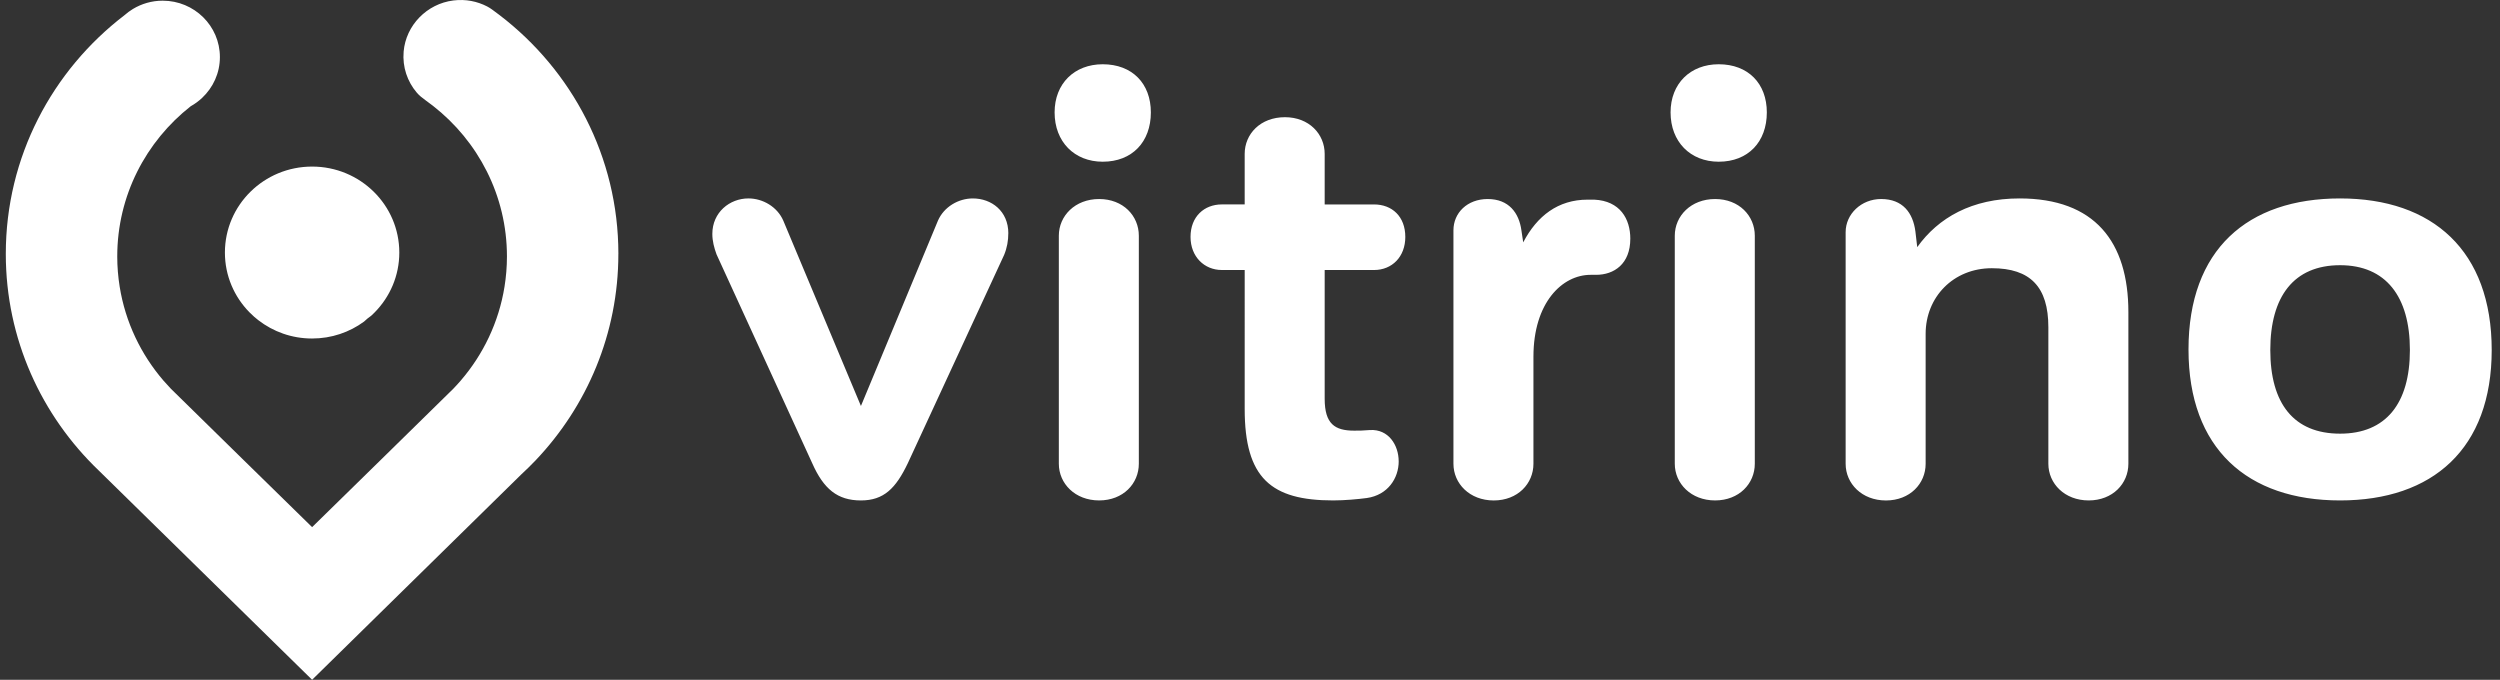 <svg xmlns="http://www.w3.org/2000/svg" width="250" height="67.977" viewBox="0 0 250 67.977"><rect x="0" y="0" width="250" height="67.977" fill="#333333" stroke="none"/><g fill="#FFF"><path d="M100.83 23.332c0 .722-.12 1.443-.42 2.165l-9.625 20.817c-1.204 2.526-2.407 3.73-4.693 3.73-2.347 0-3.73-1.144-4.874-3.73l-9.565-20.877c-.24-.662-.42-1.323-.42-2.045 0-2.166 1.743-3.55 3.608-3.55 1.445 0 2.89.842 3.49 2.226l7.762 18.53 7.7-18.53c.602-1.384 2.046-2.225 3.49-2.225 1.865 0 3.55 1.262 3.55 3.49zM105.46 11.24c0-2.888 1.986-4.814 4.813-4.814 2.948 0 4.813 1.926 4.813 4.813 0 2.947-1.865 4.933-4.813 4.933-2.827 0-4.813-1.986-4.813-4.934zm8.423 12.333v22.8c0 1.986-1.564 3.67-3.97 3.67-2.407 0-4.03-1.684-4.03-3.67v-22.8c0-1.986 1.623-3.67 4.03-3.67 2.406 0 3.97 1.684 3.97 3.67zM139.87 46.133c0 1.684-1.083 3.37-3.19 3.67-.9.12-2.225.24-3.367.24-6.197 0-8.844-2.226-8.844-9.144V27h-2.288c-1.744 0-3.128-1.324-3.128-3.31 0-2.045 1.384-3.248 3.128-3.248h2.287V15.39c0-1.985 1.563-3.67 4.03-3.67 2.406 0 3.97 1.685 3.97 3.67v5.054h4.933c1.806 0 3.13 1.203 3.13 3.25 0 1.984-1.324 3.308-3.13 3.308h-4.933v12.874c0 2.527 1.023 3.19 2.948 3.19.48 0 .902 0 1.564-.06 1.865-.12 2.888 1.502 2.888 3.127zM163.03 23.873c0 2.527-1.624 3.61-3.43 3.61h-.54c-2.83 0-5.716 2.767-5.716 8.182v10.71c0 1.984-1.564 3.67-3.97 3.67-2.408 0-4.03-1.686-4.03-3.67V23.03c0-1.744 1.382-3.127 3.427-3.127 2.107 0 3.13 1.383 3.37 3.128l.18 1.204c1.385-2.647 3.49-4.27 6.438-4.27h.662c2.587.12 3.61 1.924 3.61 3.91zM167.057 11.24c0-2.888 1.986-4.814 4.813-4.814 2.948 0 4.813 1.926 4.813 4.813 0 2.947-1.865 4.933-4.813 4.933-2.827 0-4.813-1.986-4.813-4.934zm8.423 12.333v22.8c0 1.986-1.565 3.67-3.97 3.67-2.407 0-4.032-1.684-4.032-3.67v-22.8c0-1.986 1.625-3.67 4.032-3.67 2.405 0 3.97 1.684 3.97 3.67zM212.838 31.213v15.16c0 1.986-1.565 3.67-3.97 3.67s-4.032-1.684-4.032-3.67V32.718c0-4.03-1.805-5.896-5.654-5.896-3.852 0-6.618 2.89-6.618 6.56v12.994c0 1.985-1.564 3.67-3.97 3.67-2.408 0-4.03-1.685-4.03-3.67V23.212c0-1.806 1.562-3.31 3.547-3.31 2.167 0 3.19 1.384 3.43 3.25l.182 1.563c2.105-2.948 5.474-4.872 10.227-4.872 7.52 0 10.888 4.33 10.888 11.37zM218.85 34.943c0-9.987 5.895-15.1 15.16-15.1s15.16 5.233 15.16 15.16c0 9.866-5.895 15.04-15.16 15.04s-15.16-5.173-15.16-15.1zm22.14.06c0-5.354-2.408-8.483-6.98-8.483-4.633 0-6.98 3.13-6.98 8.483 0 5.354 2.347 8.363 6.98 8.363 4.572 0 6.98-3.01 6.98-8.363z"/></g><path fill-rule="evenodd" clip-rule="evenodd" fill="#FFF" d="M25.428 31.687c.142.106.278.218.41.336 1.48 1.144 3.344 1.828 5.37 1.828 1.947 0 3.743-.628 5.193-1.69.224-.216.466-.412.722-.59.123-.11.242-.227.358-.346 1.515-1.546 2.45-3.65 2.45-5.97 0-4.75-3.905-8.598-8.72-8.598-4.817 0-8.72 3.85-8.72 8.597 0 2.32.933 4.424 2.448 5.97.158.162.32.316.49.464zm36.41-6.297c0-9.717-4.656-18.36-11.887-23.884-.243-.186-.49-.37-.738-.55-.159-.113-.323-.22-.497-.31-.99-.513-2.15-.753-3.378-.6-2.65.328-4.748 2.485-4.974 5.107-.135 1.565.38 3.008 1.307 4.102.245.288.54.528.85.748.263.187.52.382.776.58 4.504 3.52 7.397 8.956 7.397 15.06 0 1.03-.085 2.04-.243 3.026-.57 3.55-2.127 6.776-4.386 9.398-.238.277-.486.547-.74.81-.314.326-14.115 13.836-14.115 13.836S17.345 39.14 17.093 38.878c-.254-.264-.5-.533-.74-.81-2.258-2.622-3.816-5.848-4.386-9.4-.158-.984-.242-1.994-.242-3.024 0-6.083 2.87-11.502 7.346-15.02.417-.233.8-.515 1.145-.84 1.09-1.026 1.774-2.47 1.774-4.076 0-3.115-2.56-5.64-5.72-5.64-1.093 0-2.11.306-2.98.83-.305.186-.592.398-.857.634C5.223 7.057.58 15.688.58 25.39c0 8.496 3.562 16.17 9.29 21.657l21.34 20.93 20.907-20.524c.49-.453.968-.92 1.428-1.402l.035-.034-.014.012c5.13-5.4 8.27-12.657 8.27-20.638z"/></svg>